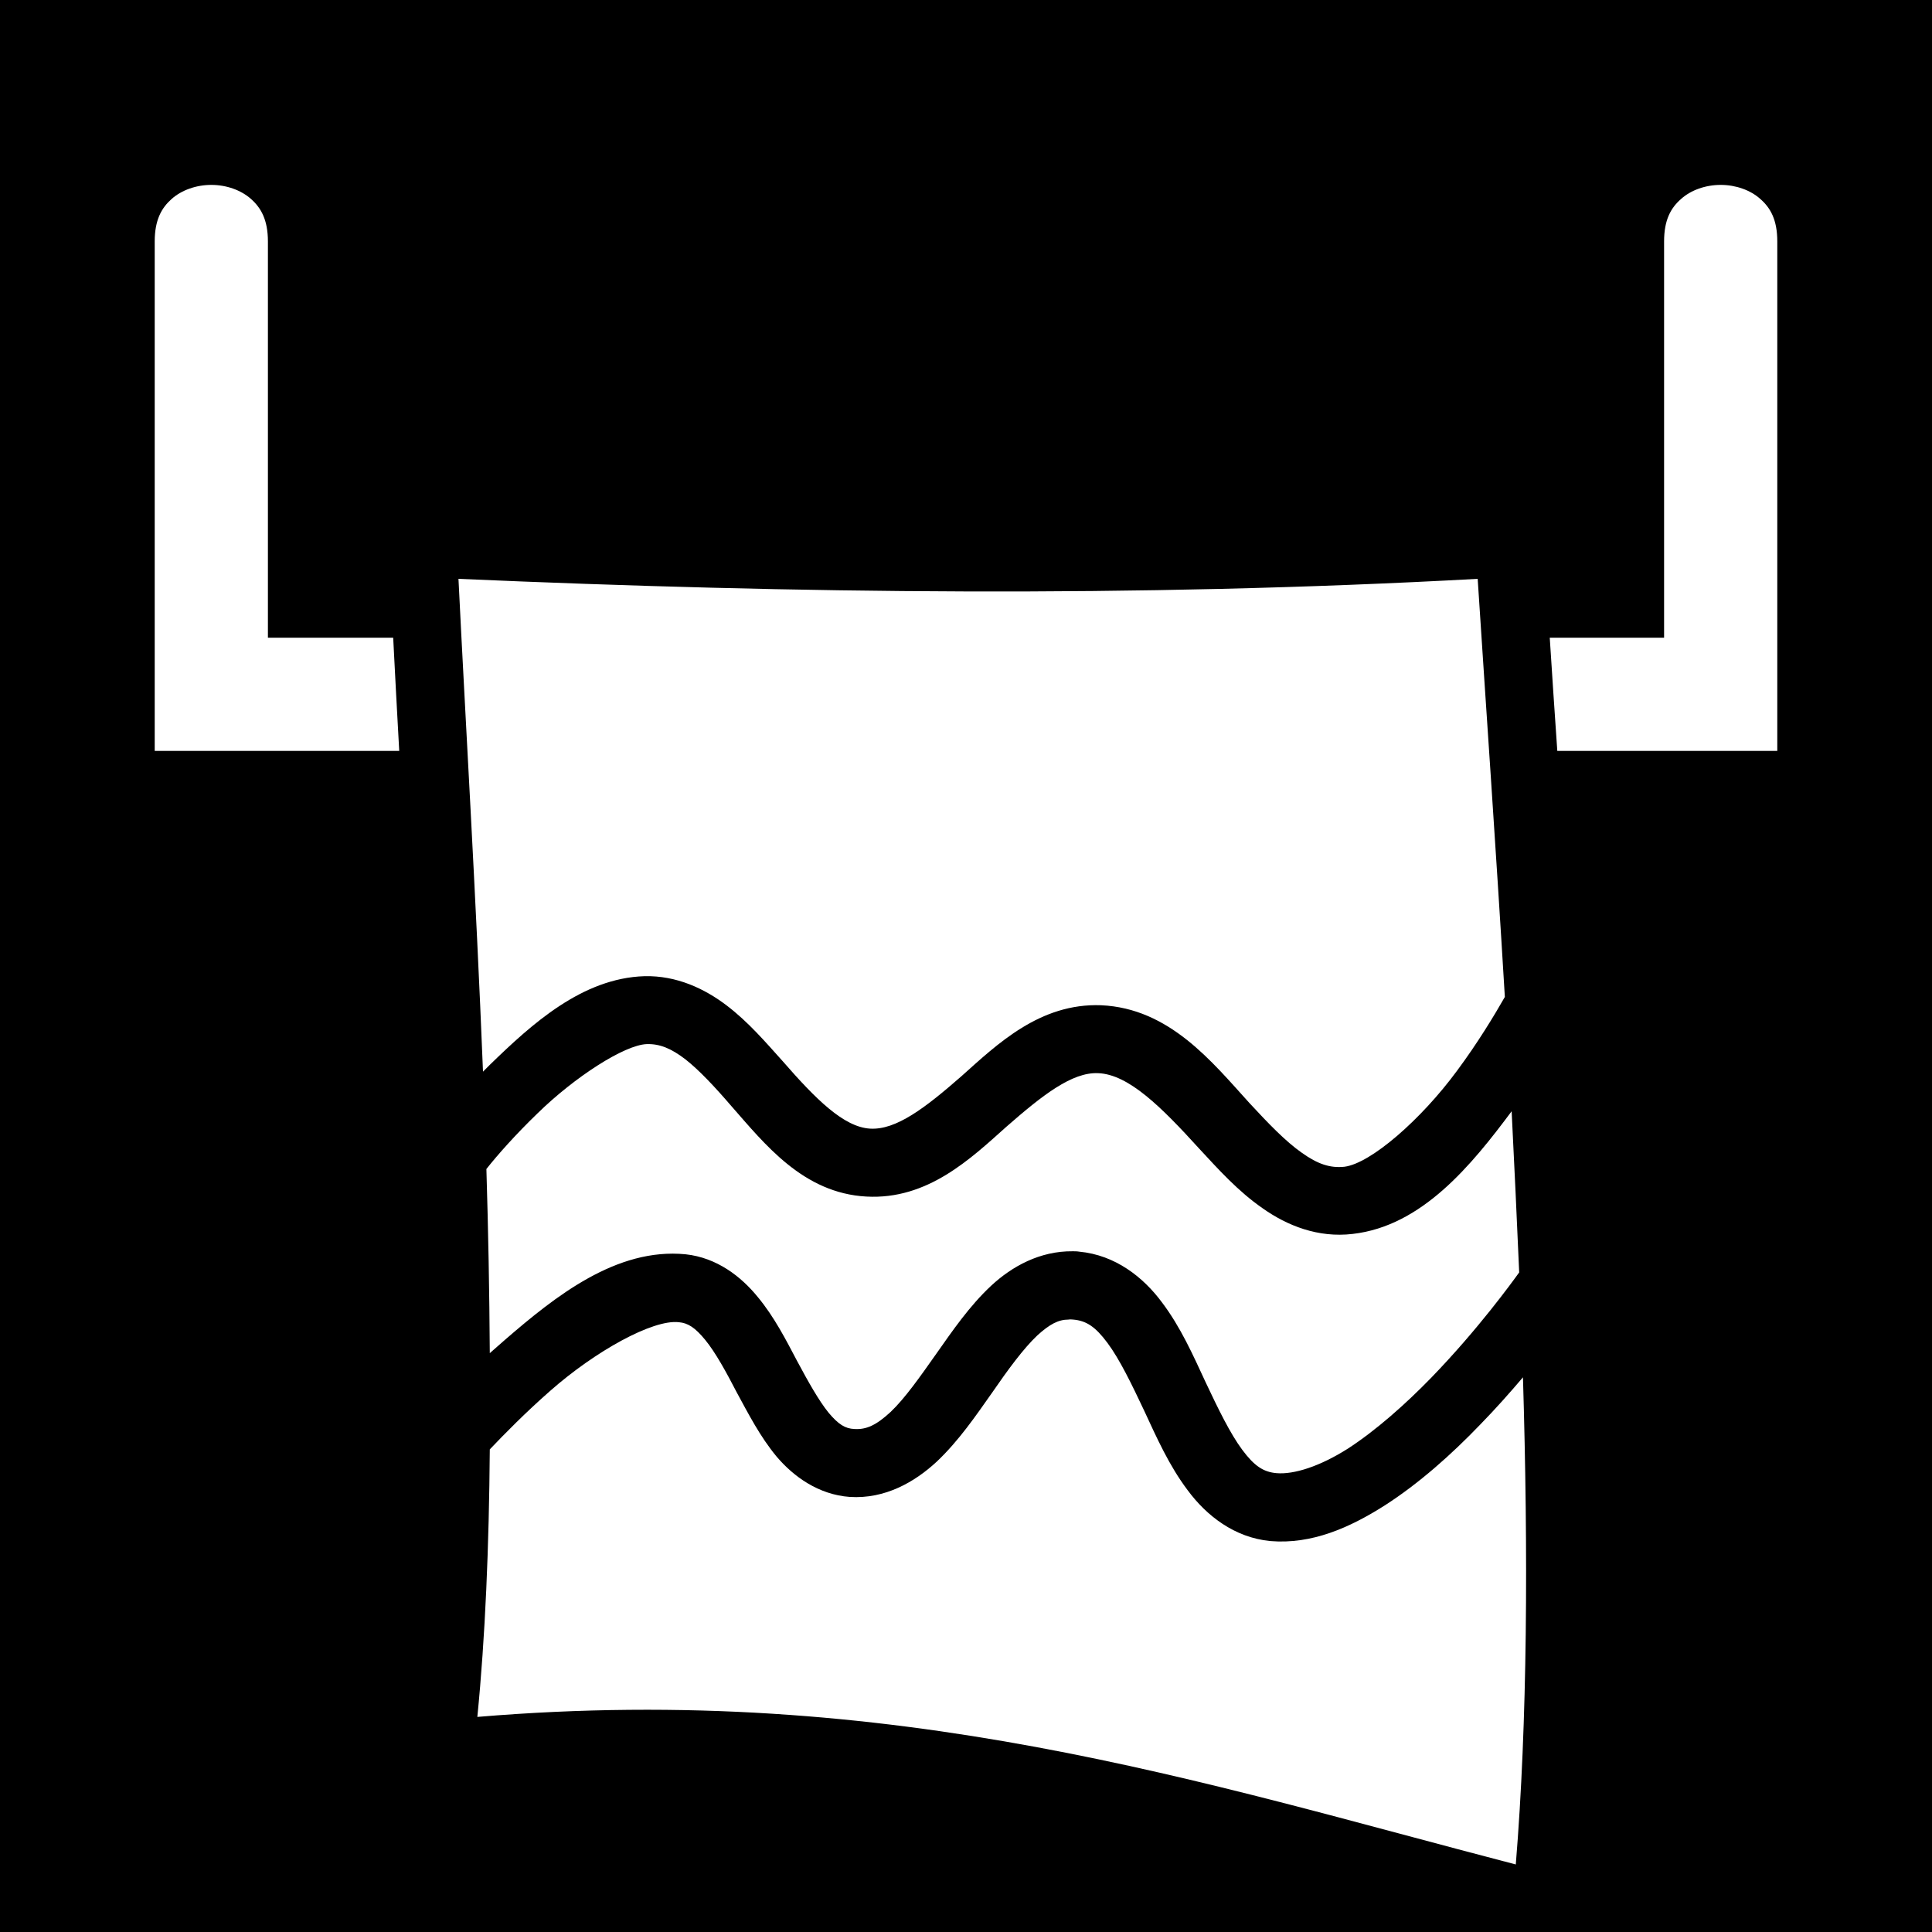<svg xmlns="http://www.w3.org/2000/svg" viewBox="0 0 512 512" width="512" height="512"><path d="M0 0h512v512H0z"/><path fill="#fff" d="M56 49c-4 0-7.88 1.38-10.52 3.73C42.83 55.08 41 58.25 41 64v135h64.8c-.6-10.3-1.1-20.6-1.6-30H71V64c0-5.75-1.83-8.92-4.48-11.27C63.88 50.38 60 49 56 49zm400 0c-4 0-7.9 1.38-10.5 3.73-2.7 2.35-4.5 5.52-4.5 11.27v105h-30.3c.6 9.5 1.3 19.8 2 30H471V64c0-5.75-1.8-8.92-4.5-11.27C463.9 50.38 460 49 456 49zM121.5 153.4c1.8 36.7 4.6 83.1 6.5 130.6l1.8-1.8c11.1-10.8 24.5-23 41-23.5 8.5-.2 15.9 3.3 21.7 7.7 5.8 4.4 10.4 9.8 14.9 14.8 8.8 10.1 16.2 17.5 23.2 17.9 6.9.4 14.6-5.5 24.2-13.9 9.5-8.5 20.8-19.4 37-18.8 18.1.8 29.4 15 39.3 25.9 5 5.4 9.6 10.2 13.9 13.2 4.2 3 7.5 4.1 11.3 3.7 7-.9 20.3-12.5 29.8-25.4 5.5-7.4 9.9-14.7 12.7-19.6-2.4-40.1-5.1-78.3-7.2-110.8-91 5-180.9 3.9-270.1 0zm49.9 123.3c-5.9.2-19.1 8.7-29 18.4-5.7 5.5-10.5 10.9-13.5 14.7.5 16.4.8 32.8.9 48.8 1.4-1.2 2.7-2.4 4.1-3.6 13.3-11.5 29.5-24.4 47.8-22.6 8.3.9 14.7 5.9 19.1 11.3 4.4 5.3 7.5 11.4 10.4 16.9 3 5.6 5.8 10.6 8.4 13.8 2.6 3.1 4.4 4.2 6.8 4.3 3.2.2 5.8-1 9.6-4.5 3.8-3.6 7.8-9.3 12.1-15.4s8.8-12.7 14.6-18.1c5.5-5.1 12.9-9.2 21.6-9.1.5 0 1.1 0 1.7.1 9.6.9 17 6.8 21.9 13.4 5 6.6 8.3 14.1 11.6 21.2 3.3 7 6.5 13.6 9.7 17.9 3.2 4.3 5.6 5.9 9.1 6.2 4.6.4 11.5-1.8 18.9-6.5 7.4-4.8 15.2-11.7 22.1-18.8 12.4-12.8 21.5-25.4 23.3-27.9-.6-14.2-1.3-28.5-2-42.7-10.6 14.2-23.7 30.4-42.1 32.5-9.2 1.1-17.4-2.2-23.9-6.8-6.5-4.5-11.7-10.3-16.8-15.8-10-11-18.7-19.7-26.8-20-6.9-.3-14.7 5.8-24.3 14.2-9.5 8.5-20.9 19.4-37.1 18.5-16.8-.9-27-14-35.8-24-4.3-5-8.5-9.5-12.2-12.4-3.8-2.9-6.8-4.1-10.2-4zm111.8 73c-2.7 0-5 1.2-8.3 4.2-3.7 3.5-7.8 9.1-12 15.2-4.3 6.1-8.8 12.7-14.6 18.2-5.8 5.4-13.7 10-23.1 9.4-8.3-.6-14.9-5.4-19.4-10.7-4.4-5.3-7.5-11.4-10.5-16.9-2.9-5.6-5.7-10.7-8.4-14-2.7-3.3-4.6-4.5-7-4.7-6.9-.8-22.2 7.7-34.1 18.2-6.5 5.7-12.1 11.4-16 15.5-.2 25.7-1.2 49.8-3.3 70.9 110.8-9.3 192.1 17.5 275.2 39.1 3.1-37.7 3.3-82.6 1.9-129.1-3.4 4-7.2 8.3-11.4 12.6-7.5 7.8-16.1 15.5-25.3 21.4-9.3 5.9-19.3 10.3-30.2 9.4-9.6-.9-17-6.8-21.9-13.4-5-6.6-8.3-14.1-11.6-21.2-3.3-7-6.5-13.6-9.7-17.9-3.2-4.3-5.6-5.9-9.1-6.2-.4 0-.8-.1-1.2 0z"/></svg>